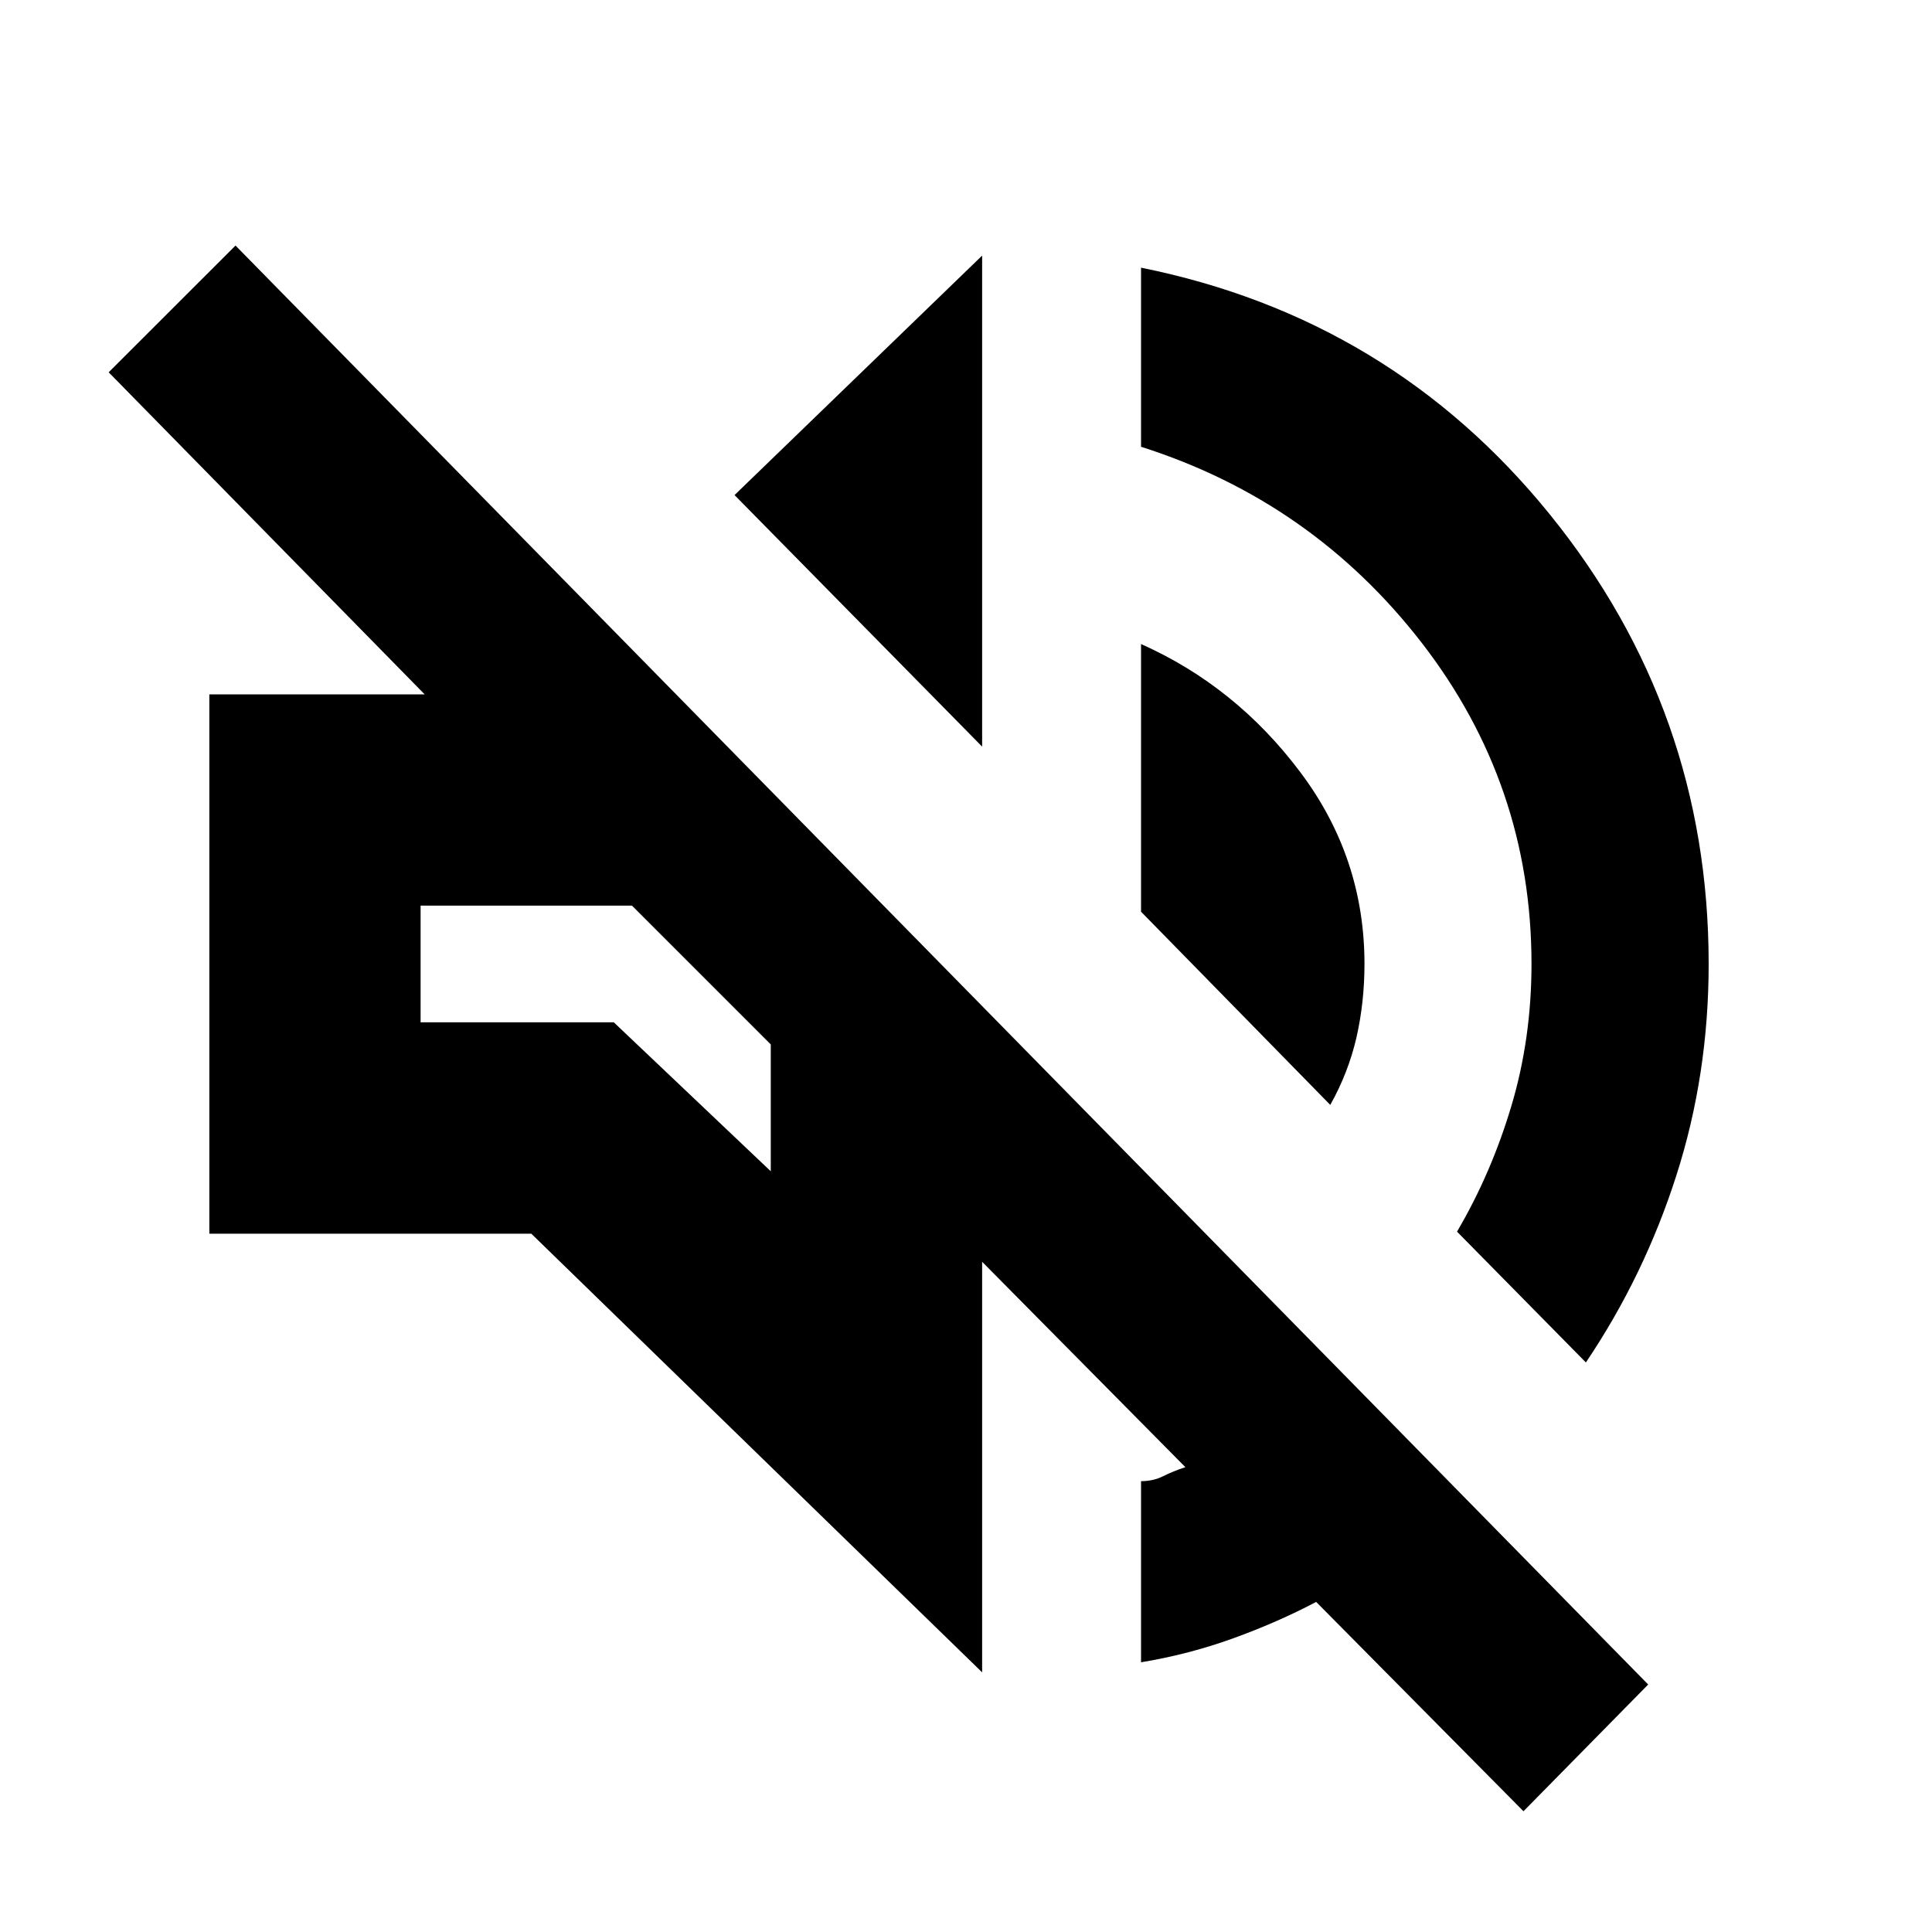 <svg xmlns="http://www.w3.org/2000/svg" height="20" width="20"><path d="m15.771 18.75-2.146-2.167q-.396.209-.854.375-.459.167-.959.25v-1.875q.126 0 .23-.052.104-.052.229-.093l-2.104-2.126v4.25L5.5 12.771H2.167V7.188h2.229L1.125 3.854l1.313-1.312 14.624 14.896Zm.646-4.646-1.334-1.354q.355-.604.563-1.302.208-.698.208-1.469 0-1.854-1.135-3.323-1.136-1.468-2.907-2.031V2.771q2.584.521 4.23 2.552 1.646 2.031 1.646 4.656 0 1.146-.334 2.188-.333 1.041-.937 1.937Zm-9.125-4Zm6.479 1.334-1.959-2V6.667q.98.437 1.646 1.323.667.885.667 1.989 0 .396-.083.761-.084.364-.271.698Zm-3.604-3.709L7.604 5.125l2.563-2.479Zm-2.188 4.396v-1.313L6.542 9.375H4.354v1.208h2Z"/></svg>